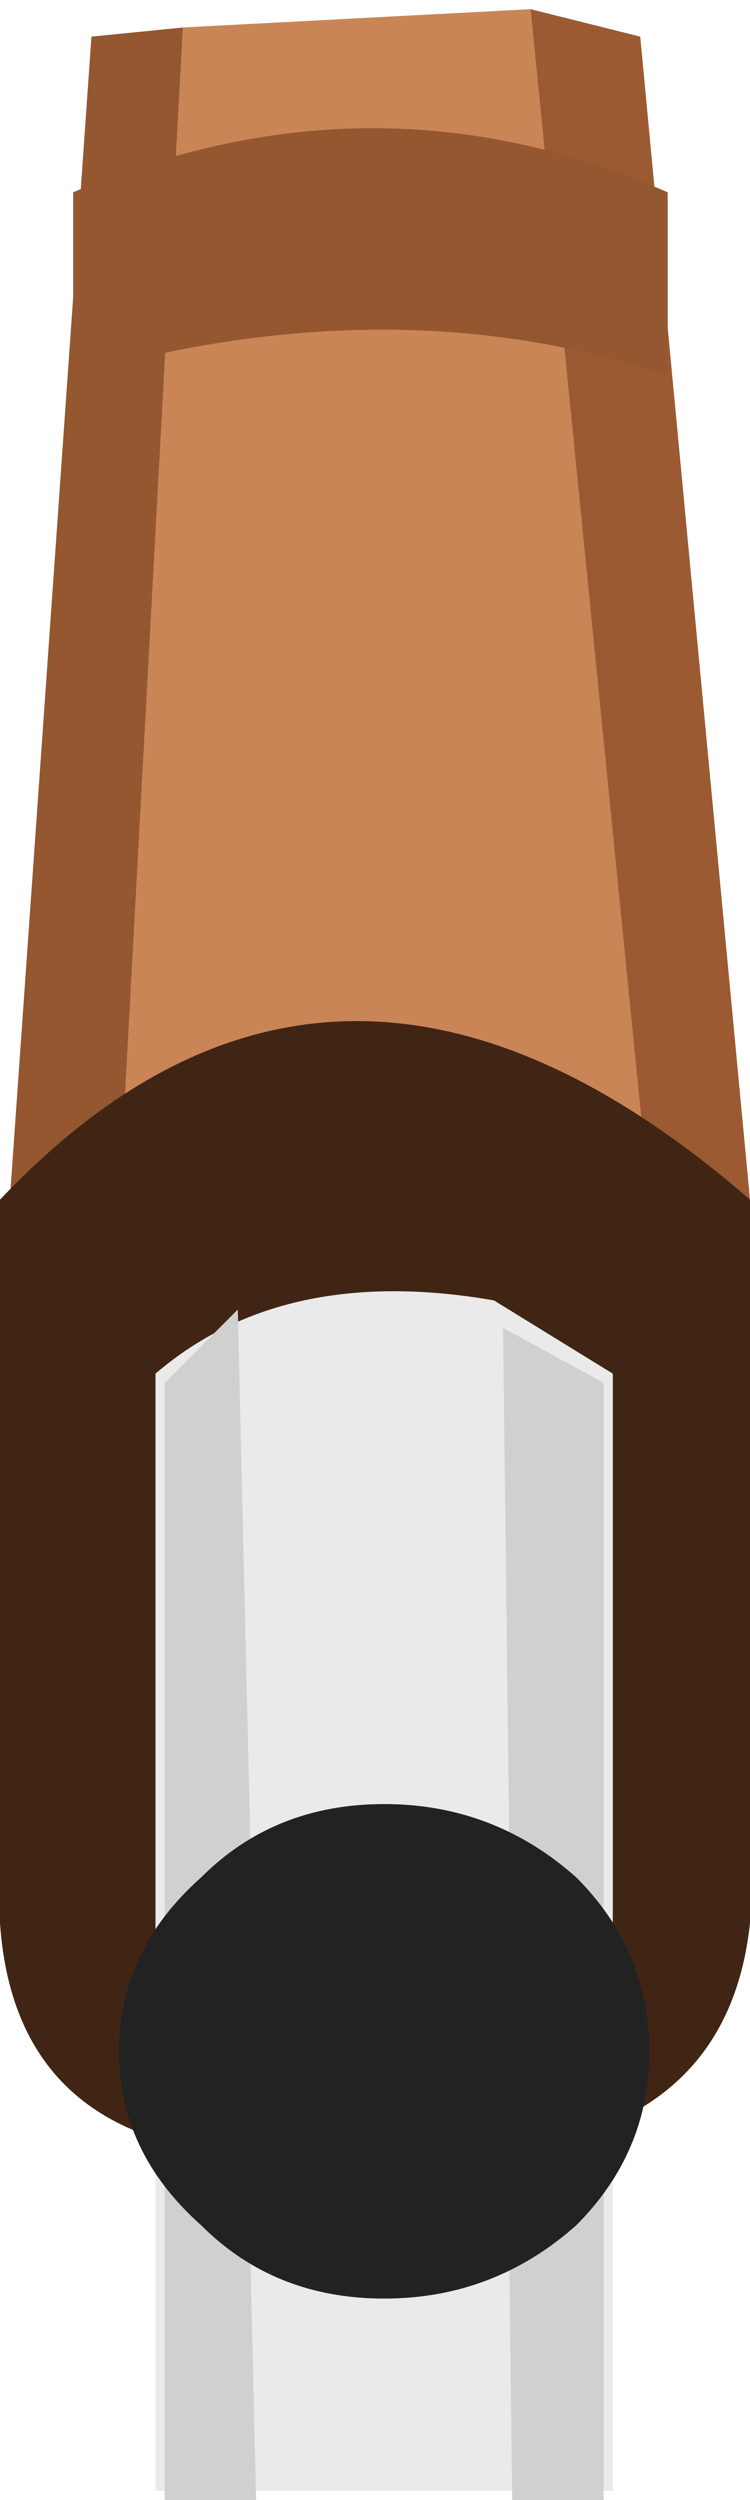 <?xml version="1.0" encoding="UTF-8" standalone="no"?>
<svg xmlns:xlink="http://www.w3.org/1999/xlink" height="13.65px" width="4.1px" xmlns="http://www.w3.org/2000/svg">
  <g transform="matrix(1.0, 0.0, 0.0, 1.0, 0.0, 0.0)">
    <path d="M1.0 0.15 L2.9 0.05 3.55 6.55 0.65 6.6 1.0 0.15" fill="#ca8557" fill-rule="evenodd" stroke="none"/>
    <path d="M2.9 0.05 L3.5 0.2 4.1 6.55 3.55 6.55 2.9 0.05" fill="#9b5a31" fill-rule="evenodd" stroke="none"/>
    <path d="M0.65 6.6 L0.05 6.6 0.5 0.2 1.0 0.15 0.65 6.6" fill="#95572f" fill-rule="evenodd" stroke="none"/>
    <path d="M3.35 9.75 L3.35 13.6 0.85 13.6 0.85 9.75 Q1.55 9.15 2.7 9.35 L3.35 9.75" fill="#eaeaea" fill-rule="evenodd" stroke="none"/>
    <path d="M3.3 9.8 L3.3 13.65 2.8 13.65 2.75 9.5 3.3 9.8" fill="#d0d0d0" fill-rule="evenodd" stroke="none"/>
    <path d="M1.3 9.4 L1.4 13.65 0.9 13.65 0.9 9.8 1.3 9.4" fill="#d0d0d0" fill-rule="evenodd" stroke="none"/>
    <path d="M2.0 11.75 Q0.1 11.95 0.0 10.5 L0.0 6.55 Q1.85 4.6 4.1 6.55 L4.1 10.5 Q3.95 11.9 2.0 11.75" fill="#412514" fill-rule="evenodd" stroke="none"/>
    <path d="M3.35 7.5 L3.35 11.35 0.85 11.35 0.85 7.5 Q1.55 6.9 2.7 7.1 L3.35 7.5" fill="#eaeaea" fill-rule="evenodd" stroke="none"/>
    <path d="M3.3 7.55 L3.3 11.4 2.8 11.4 2.75 7.25 3.3 7.55" fill="#d0d0d0" fill-rule="evenodd" stroke="none"/>
    <path d="M1.3 7.15 L1.4 11.4 0.9 11.4 0.9 7.55 1.3 7.15" fill="#d0d0d0" fill-rule="evenodd" stroke="none"/>
    <path d="M3.15 12.15 Q2.7 12.55 2.1 12.55 1.5 12.55 1.1 12.15 0.65 11.75 0.65 11.2 0.65 10.65 1.1 10.25 1.5 9.85 2.1 9.85 2.7 9.85 3.15 10.25 3.55 10.65 3.55 11.2 3.55 11.75 3.15 12.15" fill="#222222" fill-rule="evenodd" stroke="none"/>
    <path d="M3.65 1.05 L3.65 2.05 Q2.15 1.55 0.4 2.05 L0.4 1.05 Q2.05 0.35 3.65 1.05" fill="#95572f" fill-rule="evenodd" stroke="none"/>
  </g>
</svg>
